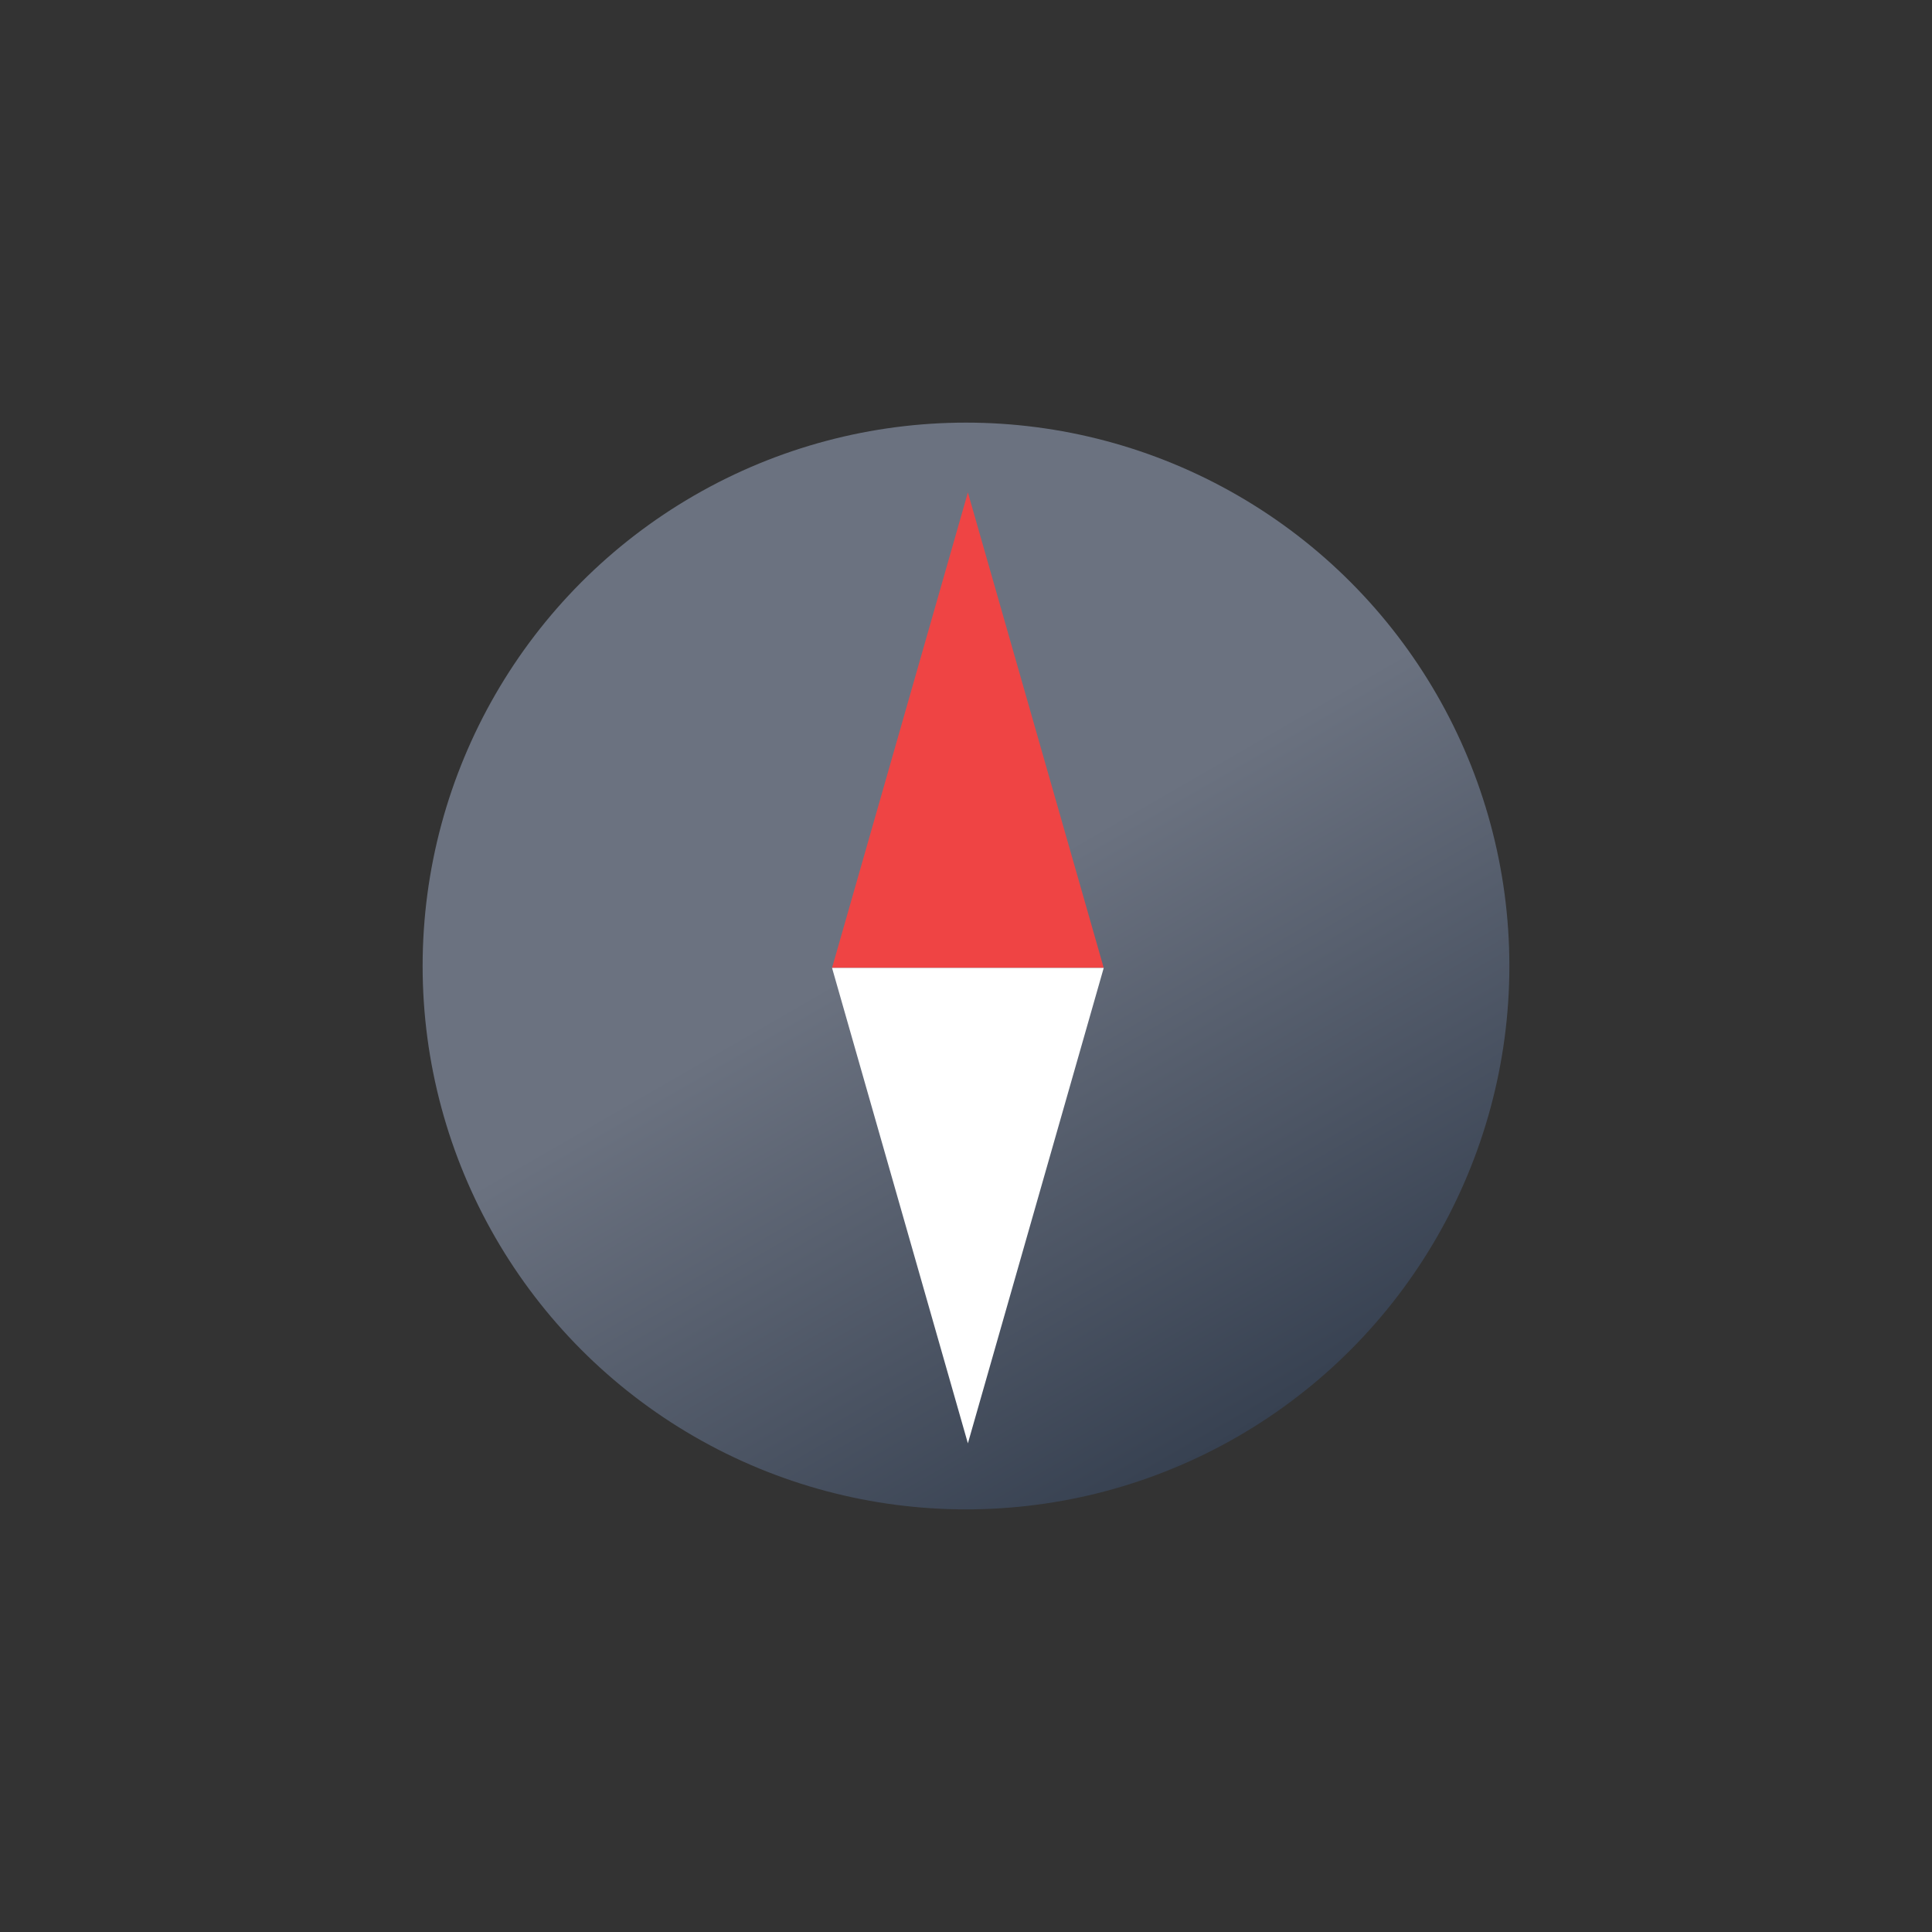<svg xmlns="http://www.w3.org/2000/svg" viewBox="0 0 512 512">
    <rect x="0" y="0" width="512" height="512" fill="#333333" stroke="none"/>
    <defs>
        <linearGradient id="a" x1="183.99" y1="131.27" x2="328.01" y2="380.73" gradientUnits="userSpaceOnUse">
            <stop offset="0" stop-color="#6b7280"/>
            <stop offset="0.45" stop-color="#6b7280"/>
            <stop offset="1" stop-color="#374151"/>
        </linearGradient>
    </defs>
    <circle cx="256" cy="256" r="144"  stroke-miterlimit="10" stroke-width="12" fill="url(#a)"/>
    <polygon points="256 172 232 256 280 256 256 172" fill="#ef4444" style = "    transform: scale(1.5) translate(-85px, -85px);"/>
    <polygon points="232 256 256 340 280 256 232 256" fill="#fff" style="transform: scale(1.5) translate(-85px, -85px);
"/>
</svg>
